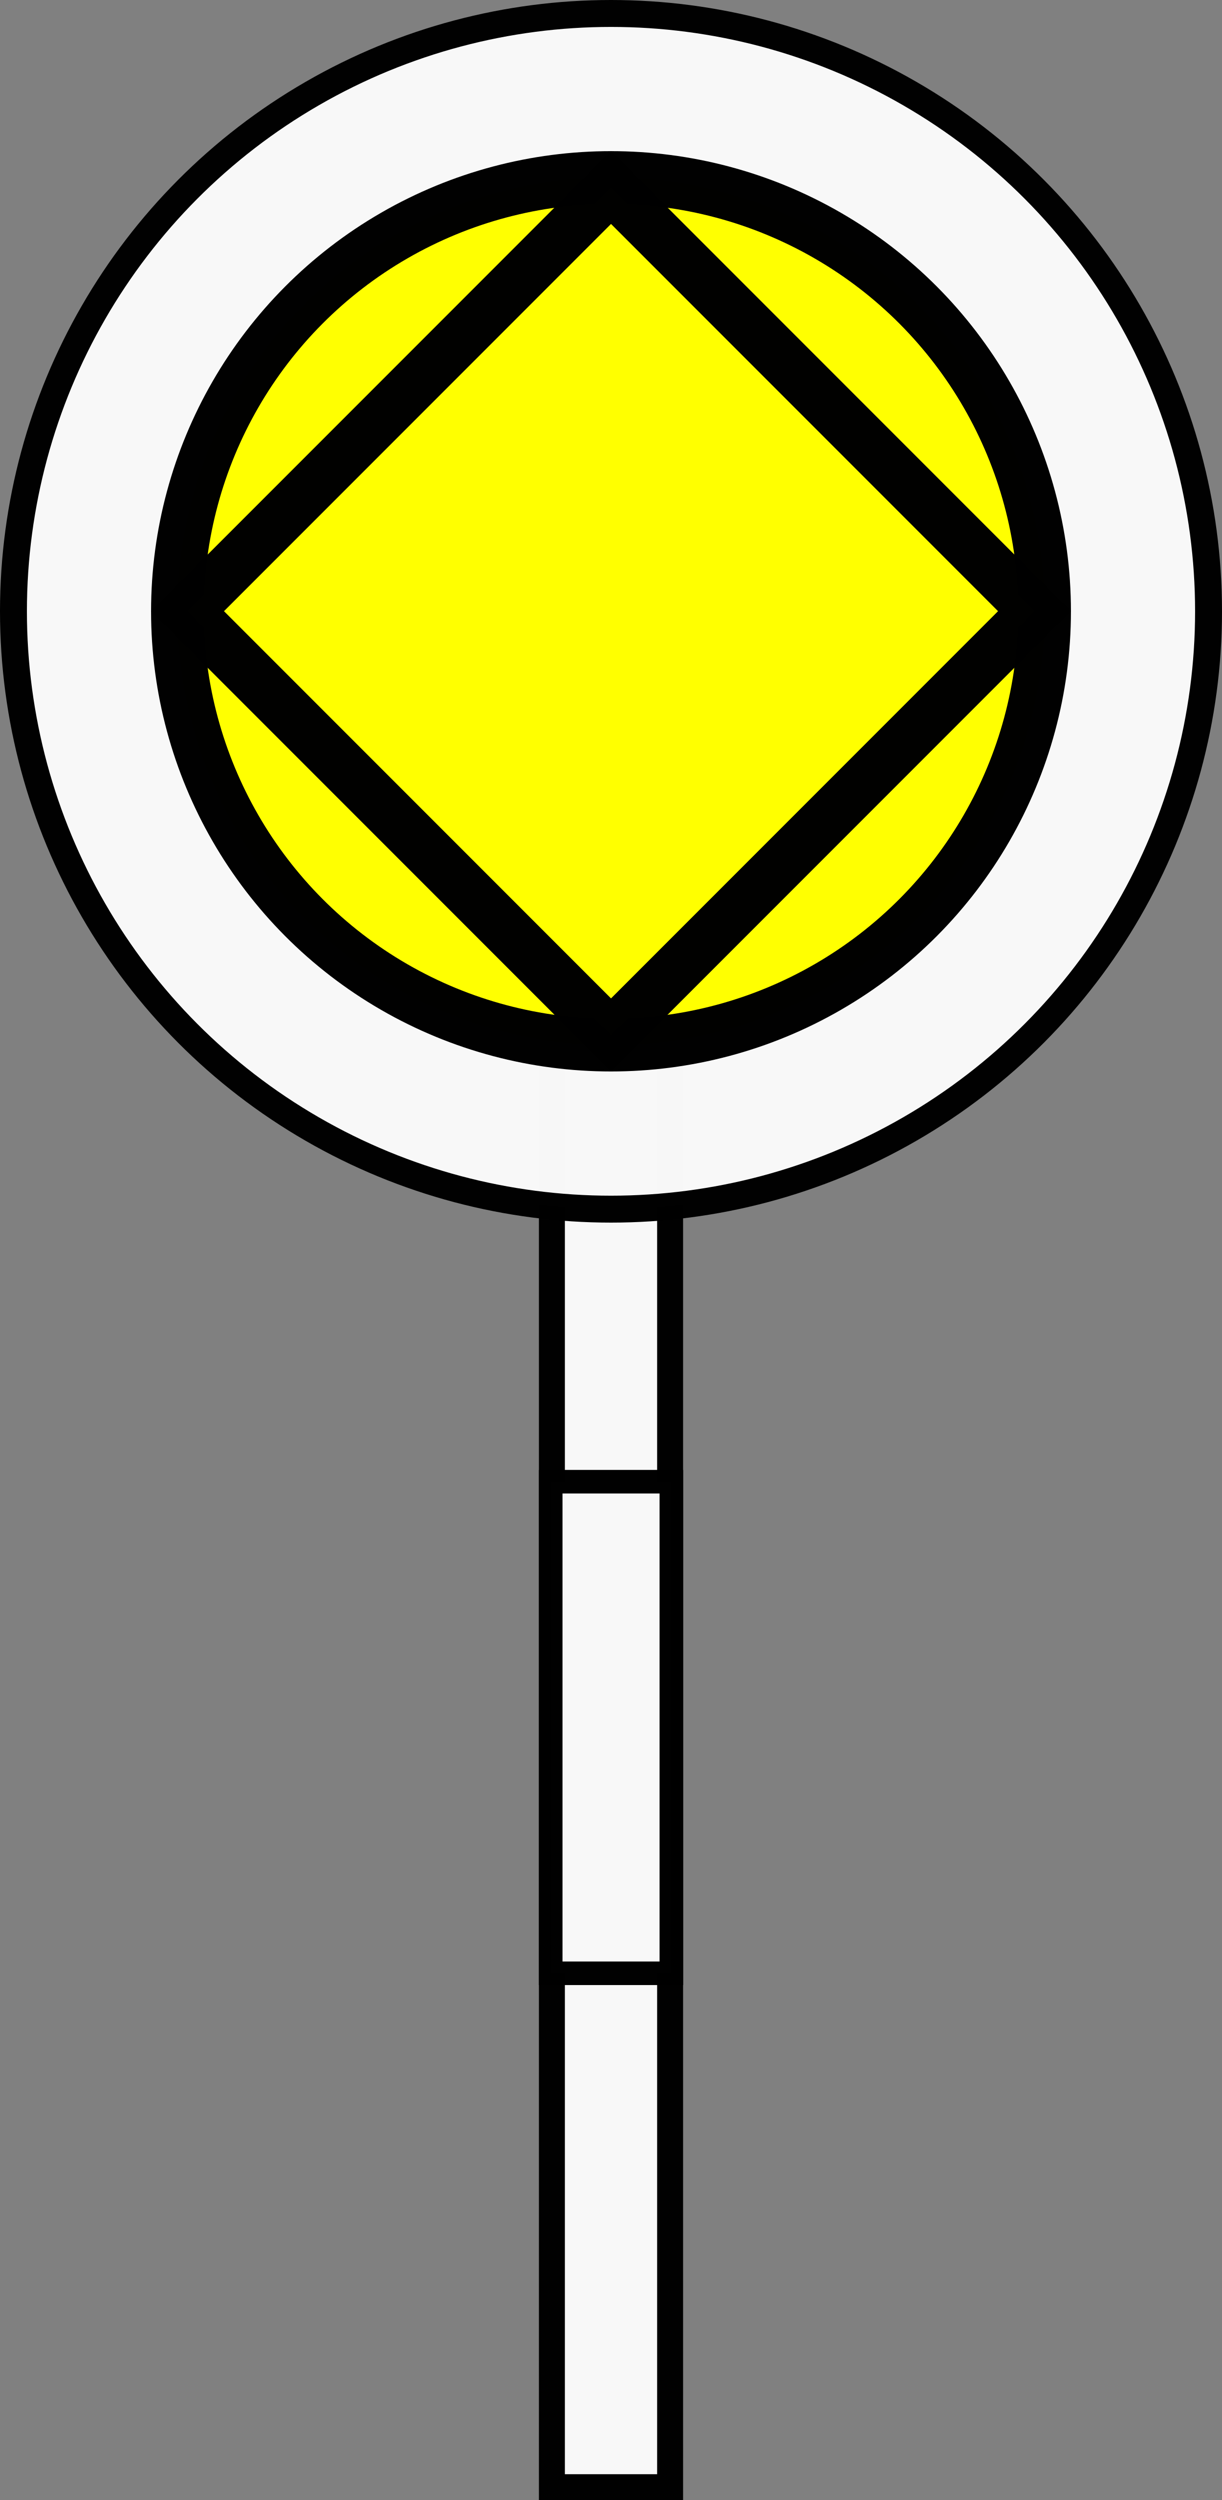 <?xml version="1.0" encoding="UTF-8" standalone="no"?>
<svg
   xmlns:dc="http://purl.org/dc/elements/1.1/"
   xmlns:cc="http://creativecommons.org/ns#"
   xmlns:rdf="http://www.w3.org/1999/02/22-rdf-syntax-ns#"
   xmlns:svg="http://www.w3.org/2000/svg"
   xmlns="http://www.w3.org/2000/svg"
   xmlns:sodipodi="http://sodipodi.sourceforge.net/DTD/sodipodi-0.dtd"
   xmlns:inkscape="http://www.inkscape.org/namespaces/inkscape"
   width="17.8mm"
   height="36.4mm"
   viewBox="0 0 17.8 36.4"
   version="1.1"
   id="svg8"
   inkscape:version="1.0.2 (e86c870879, 2021-01-15, custom)"
   sodipodi:docname="LTV.svg">
  <rect x="0" y="0" width="17.8" height="36.4" fill="#808080" stroke="none"/>
  <defs
     id="defs2" />
  <sodipodi:namedview
     id="base"
     pagecolor="#ffffff"
     bordercolor="#666666"
     borderopacity="1.0"
     inkscape:pageopacity="0.0"
     inkscape:pageshadow="2"
     inkscape:zoom="2.8"
     inkscape:cx="44.443921"
     inkscape:cy="67.681548"
     inkscape:document-units="mm"
     inkscape:current-layer="layer1"
     inkscape:document-rotation="0"
     showgrid="false" />
  <g
     inkscape:label="Capa 1"
     inkscape:groupmode="layer"
     id="layer1"
     transform="translate(0.178,0.178)">
    <rect
       style="opacity:0.994;fill:#f8f8f8;fill-opacity:1;stroke:#000000;stroke-width:0.378;stroke-miterlimit:4;stroke-dasharray:none"
       id="rect839"
       width="1.722"
       height="27.122"
       x="7.861"
       y="8.911" />
    <ellipse
       style="opacity:0.994;fill:#f8f8f8;fill-opacity:1;stroke:#000000;stroke-width:0.392;stroke-miterlimit:4;stroke-dasharray:none"
       id="path833"
       cx="8.722"
       cy="8.722"
       rx="8.704"
       ry="8.704" />
    <circle
       style="opacity:0.994;fill:#ffff00;fill-opacity:1;stroke:#000000;stroke-width:0.767;stroke-miterlimit:4;stroke-dasharray:none"
       id="path835"
       cx="8.722"
       cy="8.722"
       r="6.316" />
    <rect
       style="opacity:0.994;fill:#ffff00;fill-opacity:1;stroke:#000000;stroke-width:0.751;stroke-miterlimit:4;stroke-dasharray:none"
       id="rect837"
       width="8.725"
       height="8.725"
       x="-4.361"
       y="7.973"
       transform="matrix(0.707,-0.707,0.707,0.707,0,0)" />
    <rect
       style="opacity:0.994;fill:#f8f8f8;fill-opacity:1;stroke:#000000;stroke-width:0.343;stroke-miterlimit:4;stroke-dasharray:none"
       id="rect841"
       width="1.757"
       height="7.157"
       x="7.844"
       y="21.394" />
  </g>
</svg>
